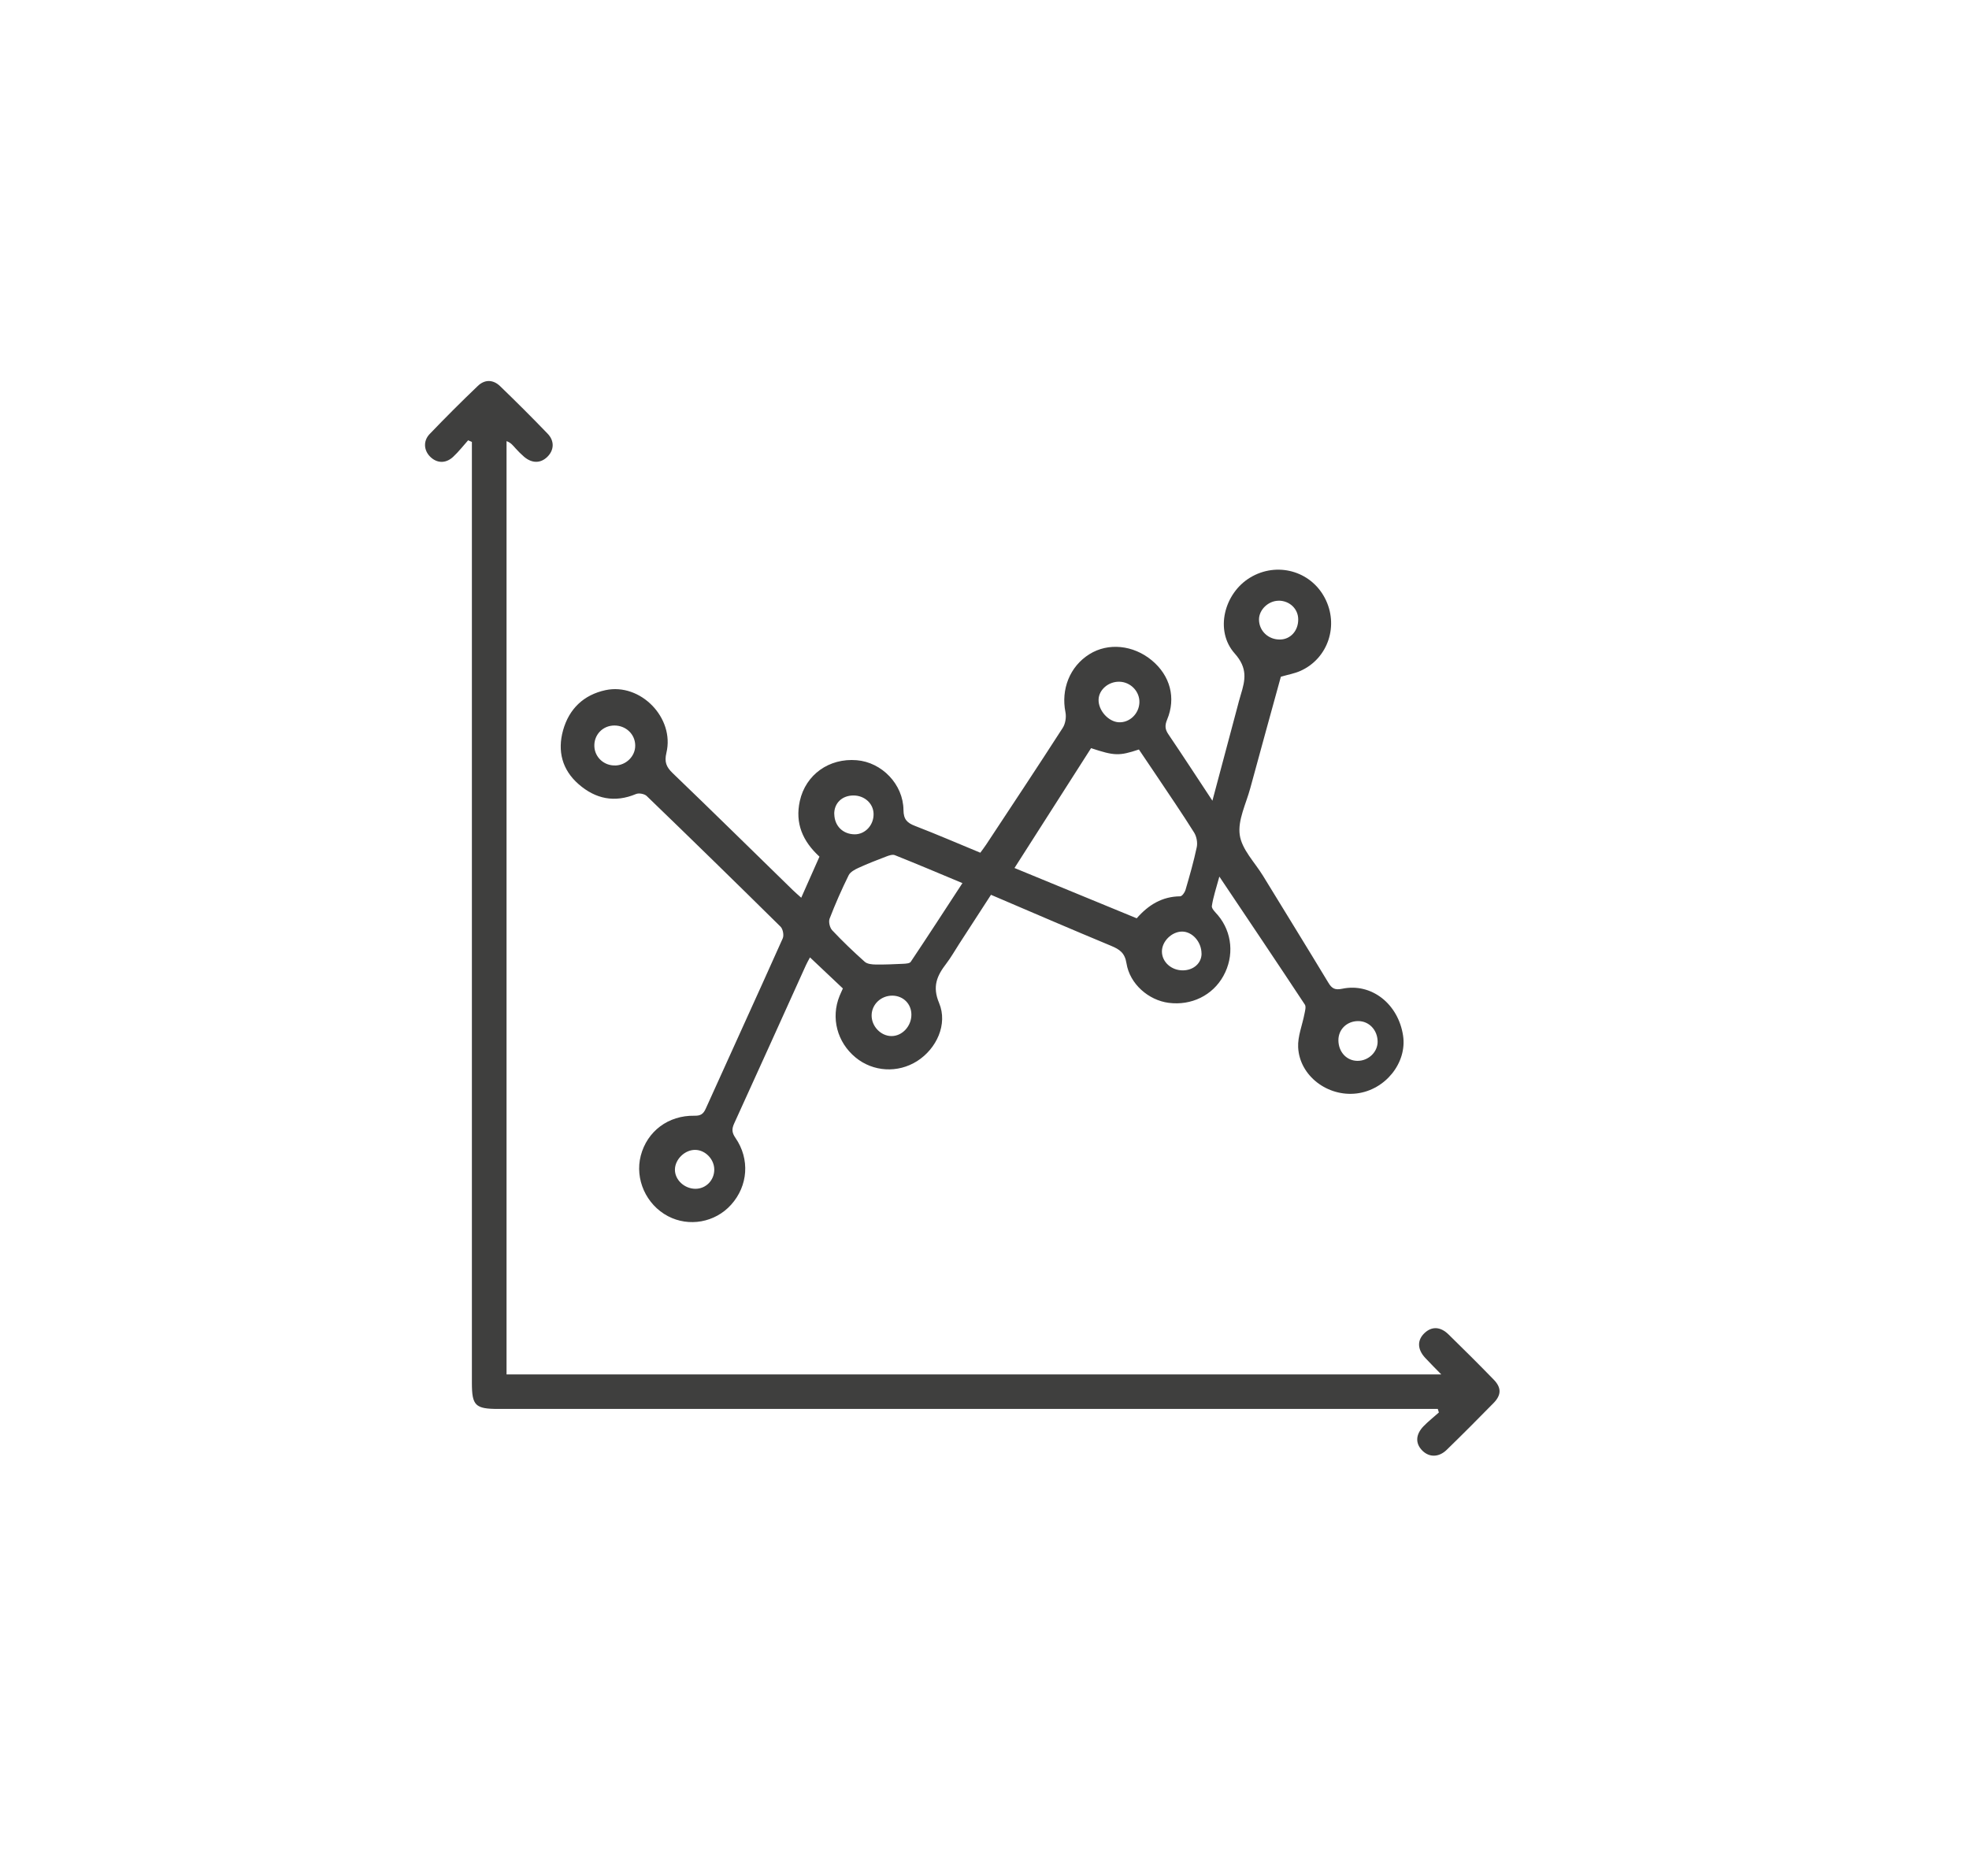 <?xml version="1.0" encoding="UTF-8"?>
<svg id="Layer_1" data-name="Layer 1" xmlns="http://www.w3.org/2000/svg" viewBox="0 0 323.33 308.05">
  <defs>
    <style>
      .cls-1 {
        fill: #3f3f3e;
      }
    </style>
  </defs>
  <path class="cls-1" d="m134.57,140.68c-2.77-2.54-4.04-5.49-3.23-9.15.96-4.32,4.8-7.07,9.35-6.69,4.11.34,7.63,3.95,7.67,8.17.01,1.55.6,2.12,1.9,2.62,3.58,1.38,7.11,2.91,10.72,4.4.36-.5.68-.91.97-1.35,4.2-6.37,8.43-12.73,12.56-19.15.44-.68.61-1.76.45-2.56-.76-3.77.71-7.53,3.93-9.54,3.08-1.93,7.2-1.52,10.25,1.01,3.01,2.5,4.01,6.16,2.51,9.74-.39.94-.35,1.58.21,2.4,2.38,3.51,4.69,7.07,7.23,10.91,1.42-5.31,2.73-10.25,4.05-15.19.2-.74.38-1.49.61-2.22.74-2.41,1.16-4.35-1-6.77-3.33-3.73-1.73-9.9,2.55-12.47,4.35-2.62,9.88-1.12,12.23,3.32,2.38,4.48.59,9.96-3.98,12.01-.96.43-2.02.61-3.22.96-1.65,6-3.35,12.15-5.02,18.3-.69,2.56-2.08,5.25-1.73,7.68.33,2.37,2.46,4.49,3.82,6.71,3.58,5.86,7.19,11.69,10.74,17.57.57.95,1.09,1.22,2.25.98,4.79-1.01,9.22,2.46,10.01,7.7.67,4.45-2.91,8.92-7.61,9.49-4.78.59-9.39-2.89-9.62-7.57-.09-1.8.68-3.64,1.03-5.47.1-.51.3-1.2.07-1.55-4.56-6.91-9.18-13.77-14.04-21.02-.5,1.85-1,3.31-1.23,4.82-.07.45.6,1.06,1,1.53,2.34,2.79,2.71,6.69.89,9.97-1.76,3.18-5.25,4.9-8.99,4.41-3.29-.43-6.38-3.09-6.92-6.49-.27-1.71-1.12-2.28-2.5-2.86-6.55-2.72-13.06-5.53-19.75-8.39-1.75,2.7-3.48,5.37-5.21,8.04-.71,1.09-1.35,2.24-2.14,3.27-1.51,1.97-2.32,3.73-1.17,6.46,1.46,3.49-.43,7.52-3.61,9.54-3.17,2.01-7.24,1.77-10.11-.6-3.03-2.5-4.08-6.51-2.63-10.09.15-.38.34-.75.55-1.24-1.75-1.66-3.51-3.32-5.4-5.1-.26.49-.48.86-.66,1.26-3.93,8.67-7.83,17.35-11.79,26.01-.42.91-.38,1.52.21,2.37,2.4,3.48,2.07,7.88-.71,10.97-2.63,2.93-6.93,3.7-10.38,1.88-3.58-1.89-5.46-6.08-4.46-9.93,1.04-4,4.51-6.64,8.82-6.56,1,.02,1.45-.27,1.85-1.16,4.2-9.33,8.47-18.62,12.64-27.96.23-.5.04-1.53-.35-1.92-7.29-7.2-14.62-14.36-21.99-21.47-.37-.35-1.28-.52-1.75-.32-3.51,1.47-6.64.81-9.41-1.6-2.72-2.36-3.52-5.45-2.57-8.86.99-3.54,3.39-5.83,6.98-6.6,5.75-1.22,11.37,4.56,9.99,10.3-.35,1.48-.03,2.31,1.02,3.32,6.62,6.36,13.16,12.8,19.73,19.21.41.4.86.78,1.39,1.26,1.03-2.32,1.98-4.47,3-6.76Zm44.6-17.83c-4.15,6.5-8.32,13.02-12.58,19.69,6.75,2.78,13.4,5.52,20.07,8.26,1.93-2.21,4.18-3.58,7.13-3.61.31,0,.76-.63.88-1.04.68-2.33,1.35-4.66,1.85-7.03.16-.75-.03-1.76-.44-2.41-1.98-3.16-4.09-6.23-6.16-9.33-.97-1.46-1.96-2.9-2.9-4.3-3.25,1.08-4.02,1.05-7.85-.22Zm-21.13,22.17c-3.9-1.63-7.49-3.15-11.1-4.59-.38-.15-.96.05-1.4.22-1.52.58-3.05,1.17-4.53,1.85-.62.28-1.38.68-1.65,1.23-1.15,2.33-2.2,4.71-3.13,7.13-.2.52.03,1.48.42,1.9,1.7,1.81,3.5,3.53,5.35,5.18.41.37,1.19.44,1.81.45,1.51.02,3.02-.05,4.53-.12.42-.02,1.04-.06,1.21-.32,2.82-4.21,5.57-8.46,8.48-12.91Zm25.77-33.07c-1.78-.04-3.35,1.3-3.41,2.91-.07,1.79,1.61,3.67,3.33,3.75,1.75.08,3.28-1.37,3.37-3.2.09-1.83-1.42-3.42-3.29-3.46Zm-82.81,13.76c1.82-.04,3.32-1.52,3.31-3.27,0-1.86-1.52-3.31-3.44-3.3-1.9.01-3.35,1.53-3.27,3.43.07,1.78,1.58,3.18,3.41,3.13Zm48.66,40.91c0-1.77-1.34-3.11-3.14-3.12-1.83,0-3.33,1.39-3.39,3.16-.06,1.84,1.49,3.48,3.27,3.48,1.76,0,3.26-1.62,3.26-3.51Zm70.12,4.25c.03,1.91,1.37,3.34,3.15,3.34,1.81,0,3.33-1.48,3.29-3.21-.04-1.88-1.42-3.32-3.19-3.32-1.87,0-3.28,1.38-3.25,3.19Zm-82.78-37.19c.03,1.95,1.41,3.32,3.36,3.33,1.73,0,3.14-1.53,3.09-3.38-.04-1.69-1.49-3-3.3-3-1.88,0-3.18,1.26-3.16,3.05Zm72.97-35.03c-1.7,0-3.25,1.49-3.23,3.11.02,1.86,1.55,3.3,3.47,3.26,1.71-.03,2.98-1.44,2.97-3.3,0-1.73-1.4-3.07-3.21-3.08Zm-12.67,57.94c0-1.91-1.5-3.61-3.19-3.61-1.7,0-3.33,1.62-3.31,3.29.01,1.71,1.56,3.1,3.45,3.08,1.76-.02,3.06-1.19,3.06-2.76Zm-80.01,35.47c0-1.68-1.45-3.2-3.1-3.23-1.7-.04-3.33,1.52-3.36,3.21-.03,1.69,1.53,3.16,3.35,3.18,1.73.01,3.11-1.39,3.11-3.15Z"/>
  <path class="cls-1" d="m76.9,72.27c-.83.93-1.59,1.92-2.5,2.76-1.23,1.14-2.71,1.05-3.8-.07-1.01-1.04-1.12-2.56-.05-3.68,2.58-2.69,5.22-5.33,7.92-7.91,1.15-1.1,2.53-1.05,3.67.06,2.64,2.55,5.24,5.14,7.79,7.79,1.16,1.21,1.06,2.72-.06,3.81-1.11,1.08-2.52,1.08-3.82-.03-.49-.42-.95-.89-1.39-1.37-.4-.44-.74-.93-1.48-1.19v153.26h153.49c-.97-1-1.83-1.84-2.64-2.72-1.31-1.42-1.33-2.91-.11-4.07,1.18-1.12,2.6-1.09,3.94.22,2.5,2.44,4.98,4.91,7.41,7.41,1.31,1.34,1.29,2.54-.03,3.88-2.53,2.58-5.08,5.14-7.67,7.66-1.28,1.25-2.84,1.26-3.96.18-1.22-1.18-1.19-2.67.16-4.06.78-.8,1.67-1.5,2.51-2.25-.06-.19-.12-.39-.18-.58-.71,0-1.42,0-2.13,0-46.38,0-92.77,0-139.15,0-4.32,0-8.65,0-12.97,0-3.81,0-4.36-.54-4.36-4.29,0-34.77,0-69.54,0-104.3,0-16.05,0-32.1,0-48.15v-2.06c-.2-.09-.41-.17-.61-.26Z"/>
</svg>